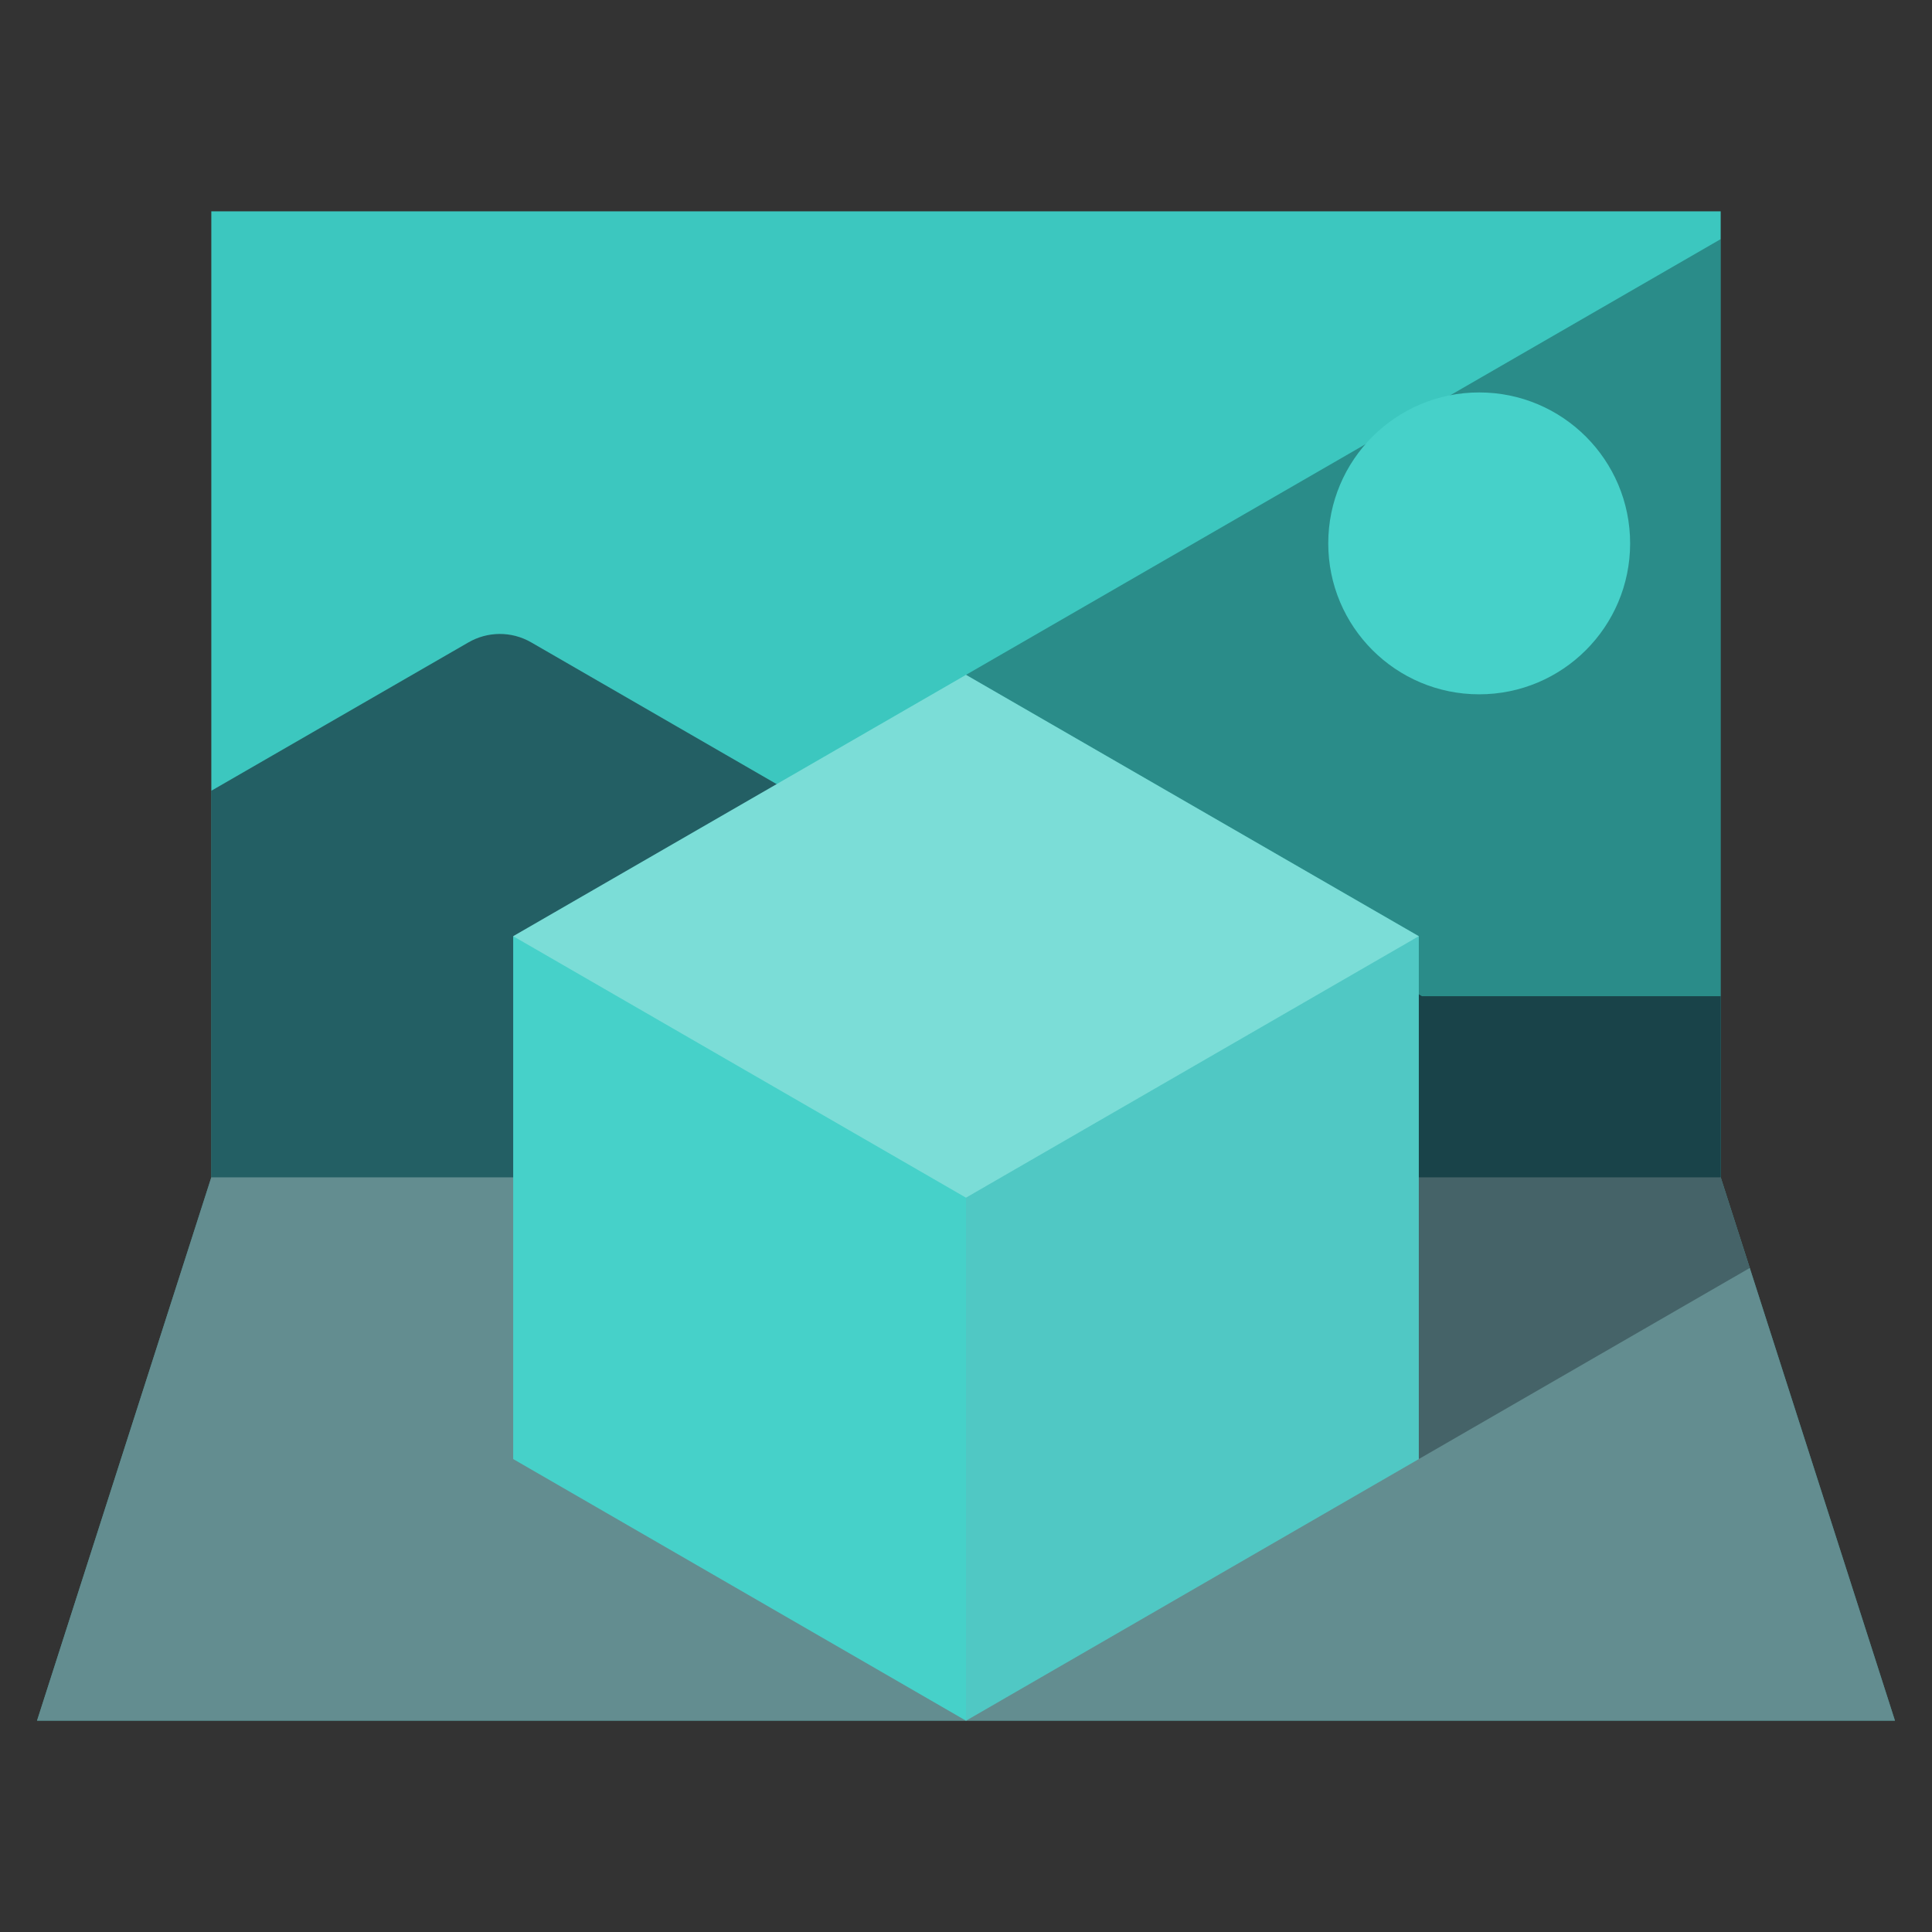 <svg xmlns="http://www.w3.org/2000/svg" width="32" height="32" viewBox="0 0 64 64" id="svgid22" repair="1" xmlns:xlink="http://www.w3.org/1999/xlink"><rect x="0" y="0" width="64" height="64" fill="#333333" stroke="none"/><defs><path id="MTBteHk2NTcxMDAwMDAwMDAwMHh6czEyOA" d="M57 39V7H7v32L1.227 57h61.546z"></path></defs><use fill="rgb(60, 199, 191)" xlink:href="#MTBteHk2NTcxMDAwMDAwMDAwMHh6czEyOA" class="stshockcolor" data-st="fill:#EA7A2F;;overflow:visible;" overflow="visible" coriginal="rgb(234, 122, 47, 1)" colortype="21" awdzp="21" style="fill: rgb(60, 199, 191);"></use><clipPath id="MTBteHk1NzUxMDAwMDAwMDAwMHh6czIwOQ"><use xlink:href="#MTBteHk2NTcxMDAwMDAwMDAwMHh6czEyOA" overflow="visible"></use></clipPath><g class="st4" clip-path="url(#MTBteHk1NzUxMDAwMDAwMDAwMHh6czIwOQ)"><path fill="rgb(136, 147, 170)" d="M57 39v-6h-9.897l-15.15-8.75c-.667-.384-1.457-.357-2.08 0-.1.06-1.603.926-3.565 2.06l-8.71-5.03c-.667-.385-1.458-.36-2.08 0L7 26.195V39L1.228 57h61.547L57 39z" class="st6" opacity=".15" coriginal="rgb(125, 28, 199, 1)" colortype="26" awdzp="26" style="fill: rgb(136, 147, 170);"></path><path fill="rgb(0, 0, 13)" d="M57 39v-6h-9.897l-15.15-8.75c-.667-.384-1.457-.357-2.08 0-.1.06-1.603.926-3.565 2.06l-8.71-5.03c-.667-.385-1.458-.36-2.08 0L7 26.195V39L1.228 57h61.547L57 39z" class="st2" opacity=".5" coriginal="rgb(35, 31, 32, 1)" colortype="37" awdzp="37" style="fill: rgb(0, 0, 13);"></path><path fill="rgb(249, 249, 249)" fill-opacity=".3" d="M1.227 39h61.547v18H1.227z" class="st3" coriginal="rgb(255, 255, 255, 1)" colortype="0" awdzp="0" style="fill: rgb(249, 249, 249);"></path><path fill="rgb(0, 0, 13)" d="M59.375 41.188L47 48.333 32 22.355 57.562 7.597" class="st7" opacity=".3" coriginal="rgb(35, 31, 32, 1)" colortype="37" awdzp="37" style="fill: rgb(0, 0, 13);"></path><circle cx="49" cy="18" r="5" fill="rgb(70, 209, 201)" class="st0" coriginal="rgb(224, 163, 10, 1)" colortype="19" awdzp="19" style="fill: rgb(70, 209, 201);"></circle></g><defs><path id="MTBteHkzMjIxMDAwMDAwMDAwMHh6czY" d="M17 31.013l15-8.658 15 8.658v17.32L32 57l-15-8.667z"></path></defs><use fill="rgb(70, 209, 201)" xlink:href="#MTBteHkzMjIxMDAwMDAwMDAwMHh6czY" class="st0" overflow="visible" coriginal="rgb(224, 163, 10, 1)" colortype="19" awdzp="19" style="fill: rgb(70, 209, 201);"></use><clipPath id="MTBteHk4ODIxMDAwMDAwMDAwMHh6czk2Mg"><use xlink:href="#MTBteHkzMjIxMDAwMDAwMDAwMHh6czY" overflow="visible"></use></clipPath><g class="st5" clip-path="url(#MTBteHk4ODIxMDAwMDAwMDAwMHh6czk2Mg)"><path fill="rgb(249, 249, 249)" d="M47 31.013l-15 8.662-15-8.662v-8.658h30" class="st1" opacity=".3" coriginal="rgb(255, 255, 255, 1)" colortype="0" awdzp="0" style="fill: rgb(249, 249, 249);"></path><path fill="rgb(136, 147, 170)" d="M47 31.013l-15 8.662V57h15" class="st6" opacity=".15" coriginal="rgb(125, 28, 199, 1)" colortype="26" awdzp="26" style="fill: rgb(136, 147, 170);"></path></g></svg>